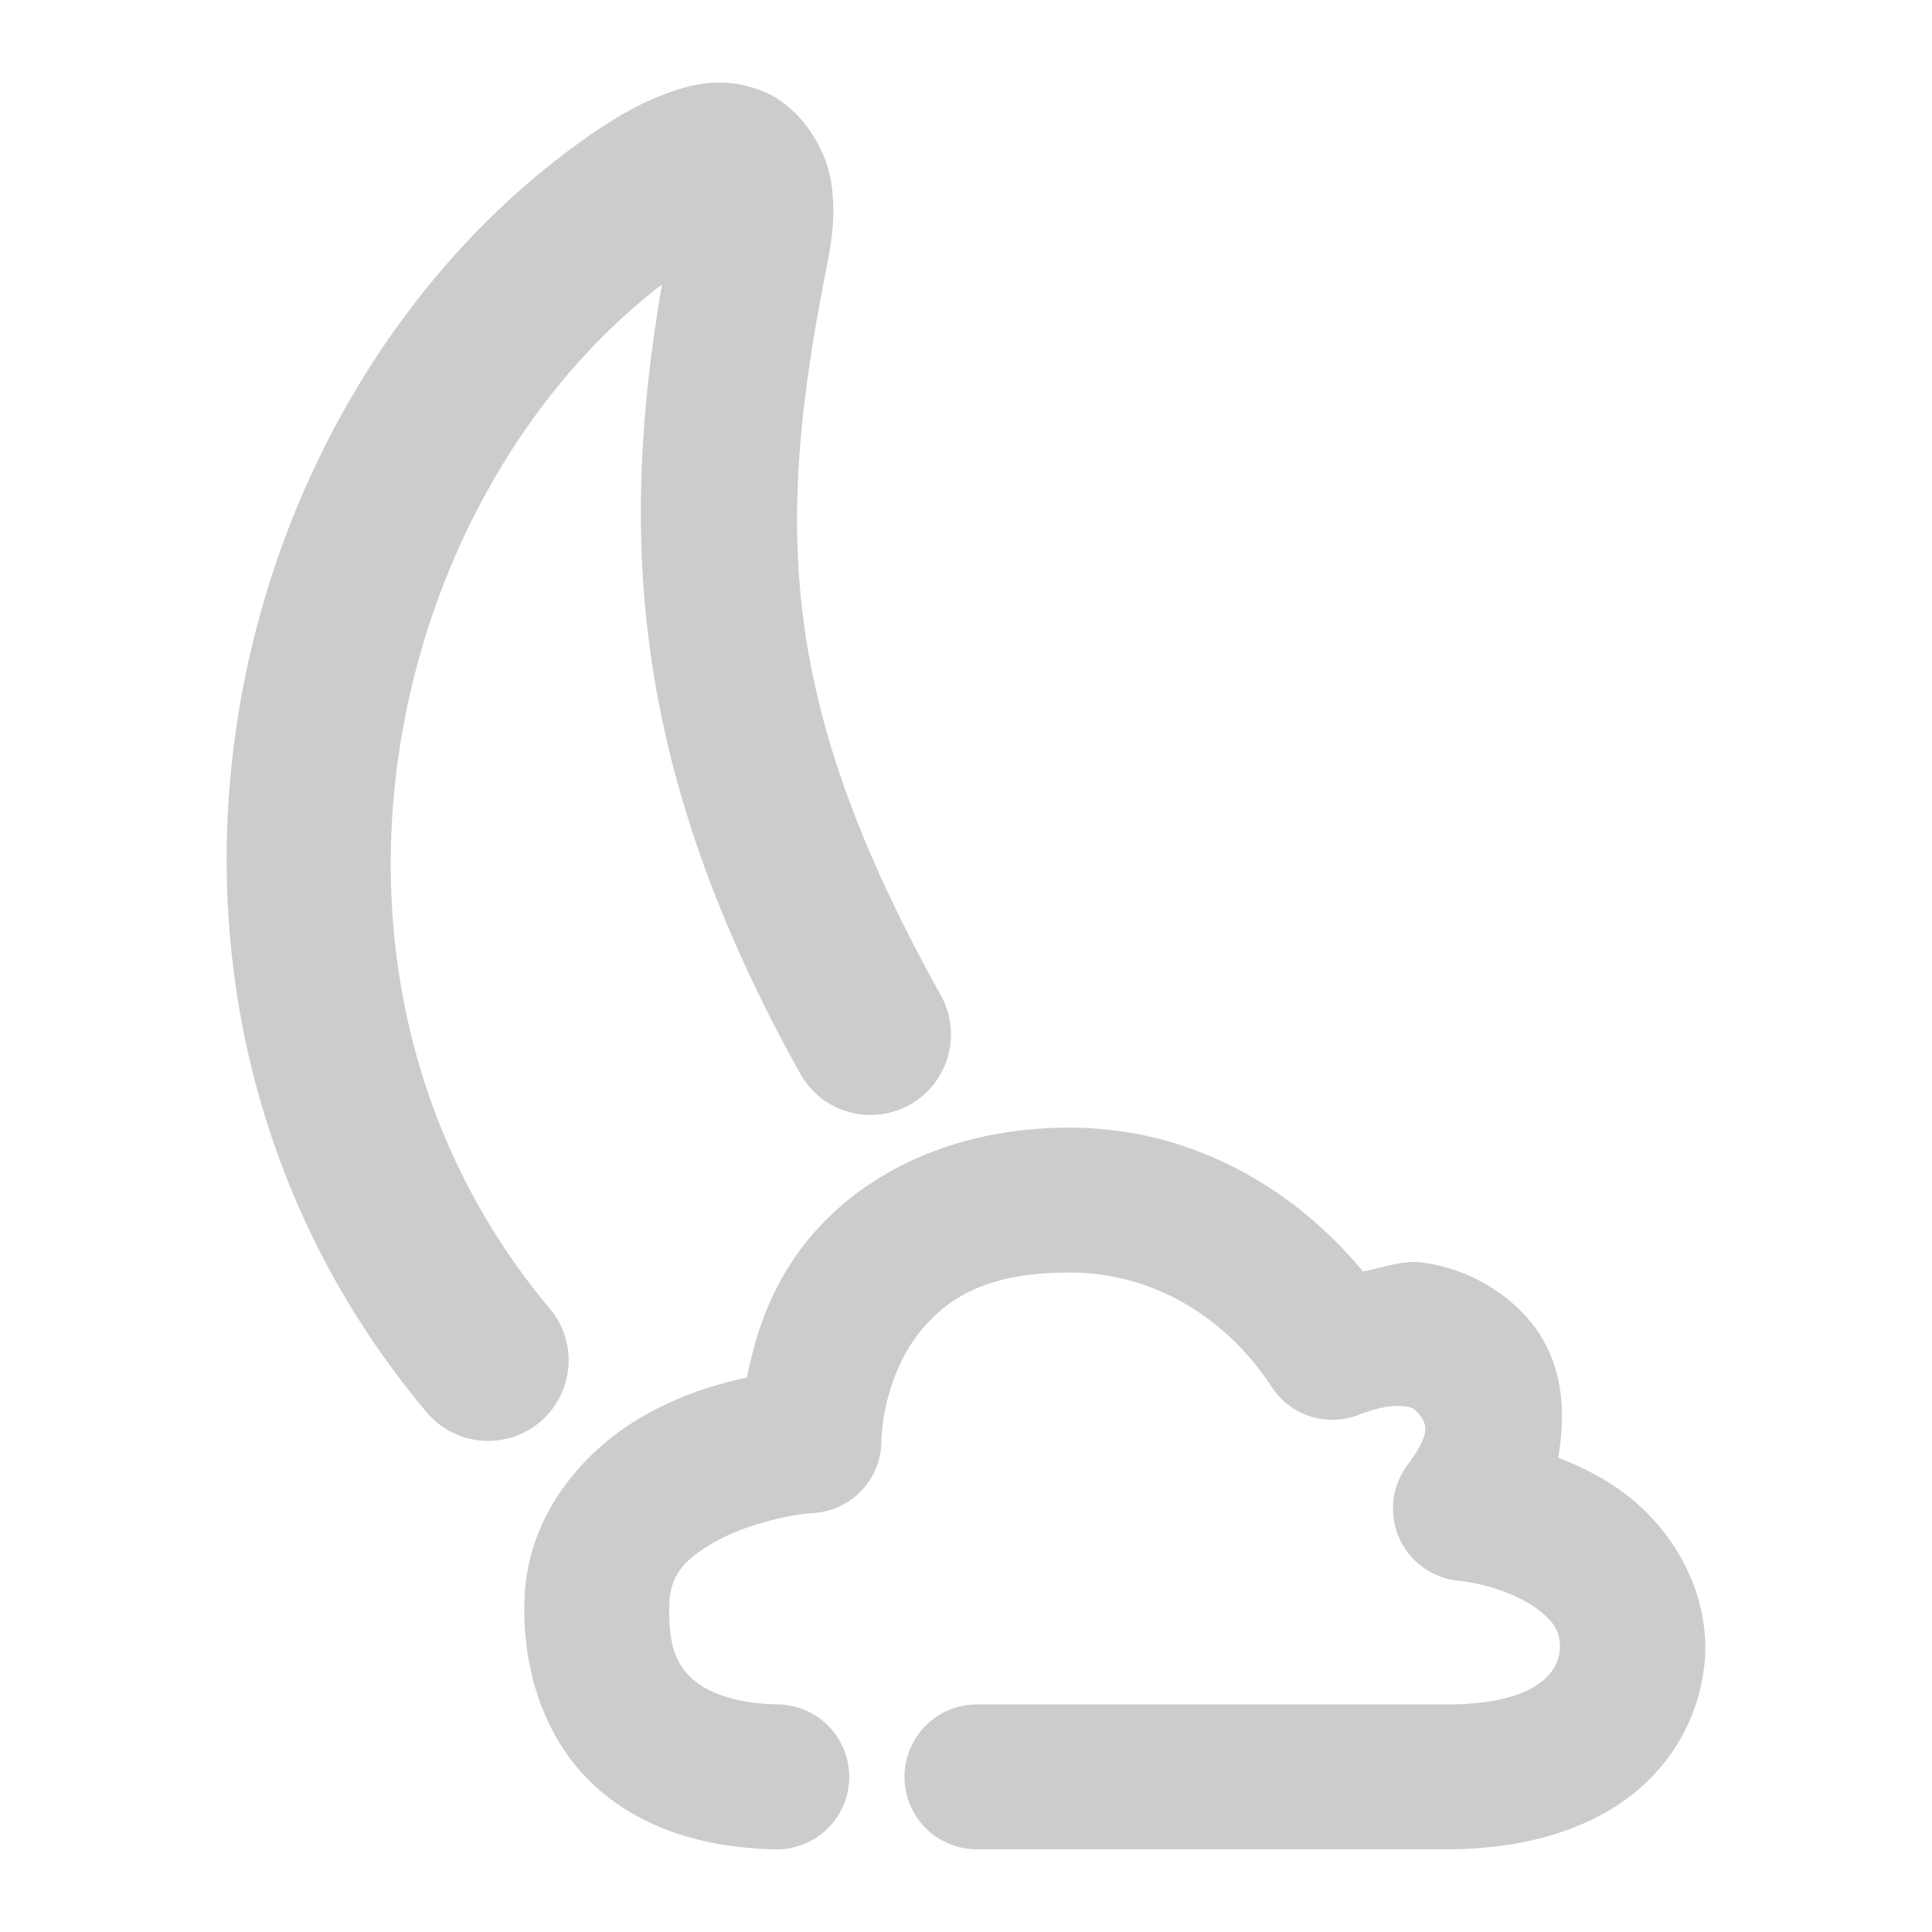<svg xmlns="http://www.w3.org/2000/svg" width="48" height="48">
	<path d="m 17.587,2.067 c -0.405,0.039 -0.771,0.157 -1.102,0.283 -0.661,0.252 -1.268,0.614 -1.928,1.076 a 2,2 0 0 0 -0.008,0.006 C 5.3,9.975 2.05,24.891 10.595,35.083 a 2,2 0 0 0 2.818,0.248 2,2 0 0 0 0.248,-2.816 C 6.843,24.382 9.543,12.368 16.446,7.069 15.351,13.462 15.737,19.235 19.88,26.673 a 2,2 0 0 0 2.721,0.775 2,2 0 0 0 0.773,-2.721 C 19.334,17.475 19.261,13.113 20.528,6.68 l -0.006,0.025 c 0.164,-0.778 0.252,-1.471 0.115,-2.252 -0.137,-0.781 -0.754,-1.829 -1.721,-2.201 -0.483,-0.186 -0.925,-0.225 -1.33,-0.186 z m 9.057,25.949 c -2.985,-0.02 -5.247,1.169 -6.564,2.781 -0.902,1.104 -1.296,2.289 -1.523,3.428 -0.795,0.171 -1.639,0.432 -2.516,0.924 -1.447,0.812 -2.948,2.403 -3.012,4.621 -0.054,1.879 0.595,3.586 1.816,4.662 1.221,1.077 2.807,1.482 4.418,1.514 a 1.8,1.8 0 0 0 1.836,-1.764 1.8,1.8 0 0 0 -1.766,-1.836 c -1.043,-0.02 -1.736,-0.287 -2.107,-0.615 -0.372,-0.328 -0.629,-0.758 -0.598,-1.857 0.022,-0.761 0.389,-1.147 1.172,-1.586 0.783,-0.439 1.931,-0.674 2.383,-0.695 a 1.8,1.8 0 0 0 1.715,-1.764 c 0.015,-0.79 0.302,-1.938 0.969,-2.754 0.667,-0.816 1.65,-1.473 3.752,-1.459 a 1.8,1.8 0 0 0 0.002,0 c 2.064,0.014 3.866,1.139 4.971,2.84 a 1.8,1.8 0 0 0 2.174,0.691 c 0.505,-0.201 0.898,-0.236 1.111,-0.209 0.213,0.027 0.256,0.052 0.369,0.188 0.222,0.265 0.299,0.499 -0.283,1.281 a 1.8,1.8 0 0 0 1.25,2.863 c 0.785,0.085 1.542,0.375 1.982,0.707 0.433,0.327 0.558,0.561 0.564,0.957 -0.005,0.148 -0.054,0.465 -0.338,0.74 -0.291,0.282 -0.931,0.687 -2.586,0.672 a 1.8,1.8 0 0 0 -0.016,0 H 24.273 a 1.8,1.8 0 0 0 -1.801,1.799 1.8,1.8 0 0 0 1.801,1.801 h 11.531 c 2.307,0.021 4.034,-0.631 5.123,-1.688 1.089,-1.056 1.428,-2.341 1.441,-3.295 a 1.8,1.8 0 0 0 0,-0.033 c -0.009,-1.611 -0.9,-2.993 -2.008,-3.828 -0.509,-0.383 -1.069,-0.662 -1.648,-0.887 0.208,-1.205 0.111,-2.422 -0.705,-3.398 -0.685,-0.819 -1.689,-1.326 -2.682,-1.451 -0.503,-0.063 -0.976,0.139 -1.465,0.221 -1.739,-2.1 -4.277,-3.551 -7.217,-3.57 z" fill="#cccccc"/>
</svg>
